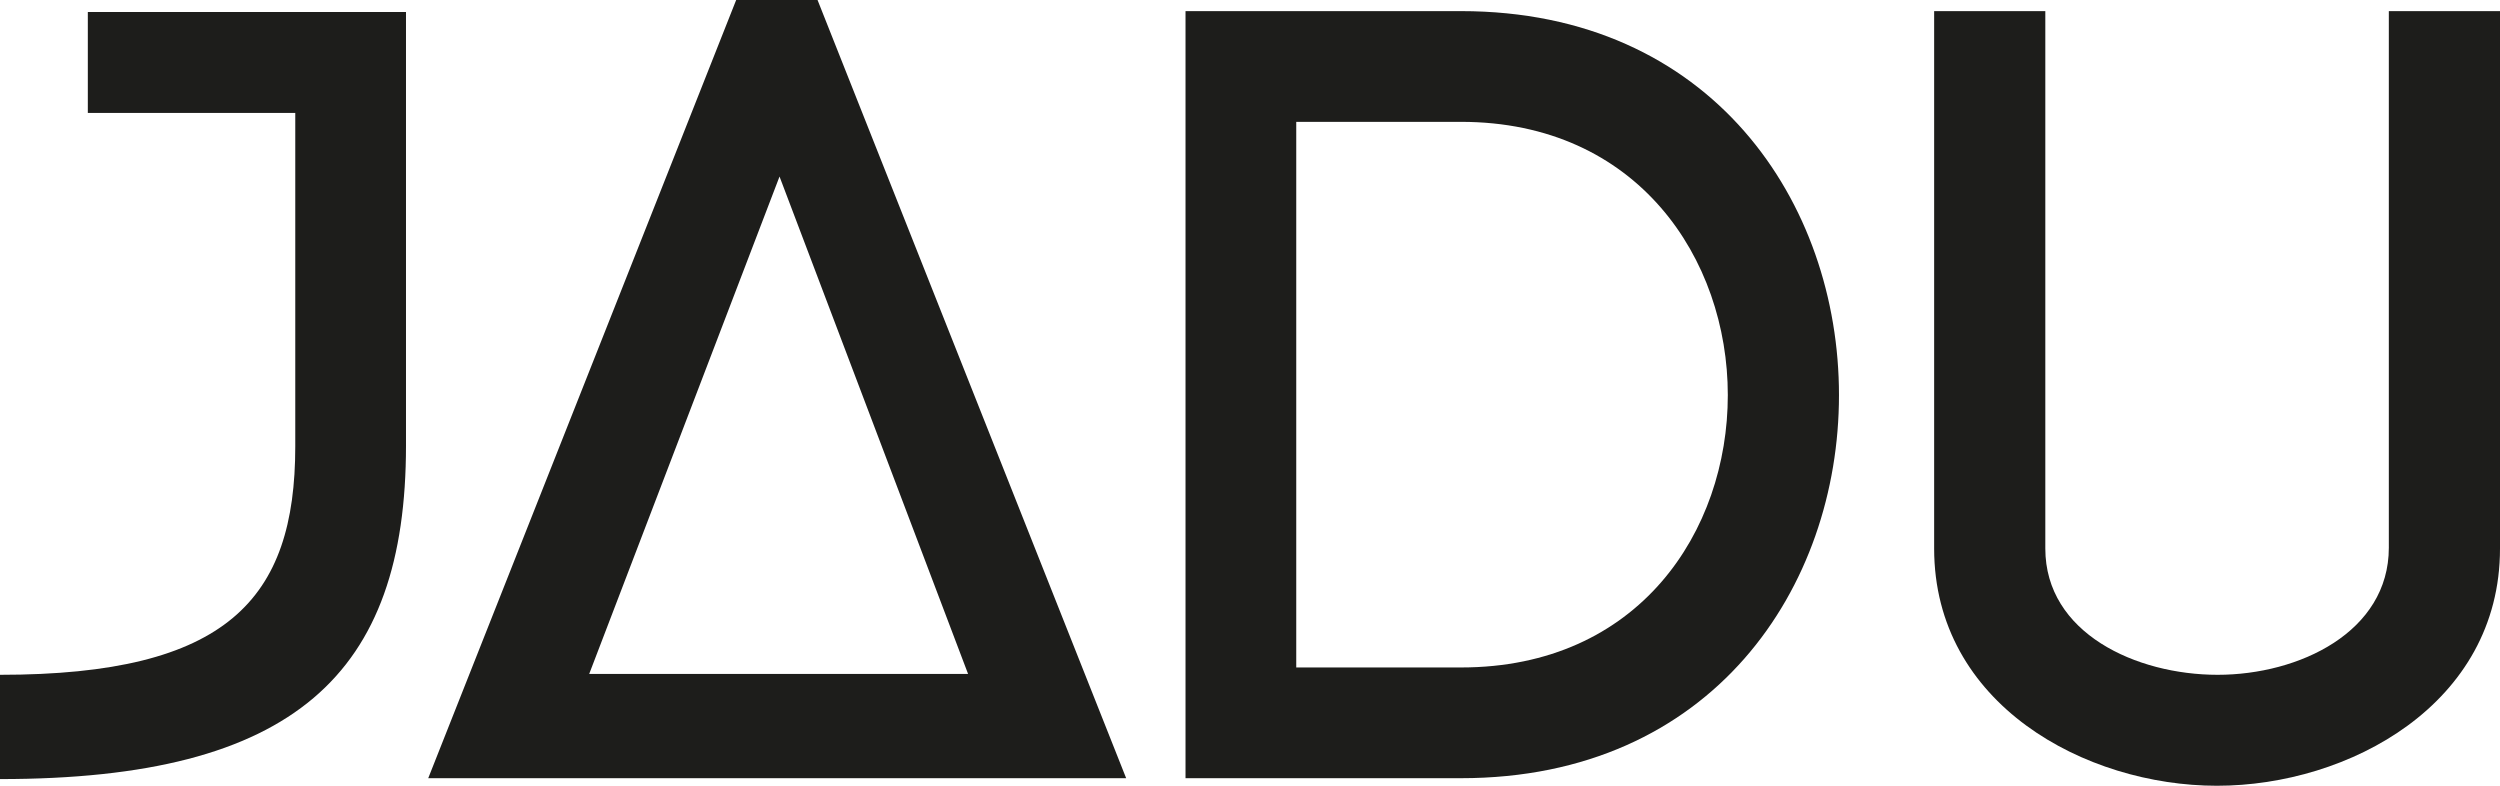 <svg id="Layer_1" data-name="Layer 1" xmlns="http://www.w3.org/2000/svg" viewBox="0 0 112.44 35.34"><defs><style>.cls-1{fill:#1d1d1b;}</style></defs><path class="cls-1" d="M259.49,423.62c0,10.27-5,15-18.26,15v-4.69c10.22,0,13.28-3.4,13.28-10.27v-15h-9.33v-4.54h14.31Z" transform="translate(-241.23 -403.58)"/><path class="cls-1" d="M306.94,404.08c11.3,0,17,8.64,17,17.27s-5.68,17.23-17,17.23H294.55v-34.5Zm0,29.52c8,0,12-6.13,12-12.25s-4.05-12.29-12-12.29h-7.41V433.6Z" transform="translate(-241.23 -403.58)"/><path class="cls-1" d="M328.22,428.25V404.08h5v24.17c0,3.81,4.09,5.68,7.75,5.68s7.7-1.92,7.7-5.72V404.08h5v24.17c0,7-6.81,10.67-12.73,10.67S328.22,435.25,328.22,428.25Z" transform="translate(-241.23 -403.58)"/><path class="cls-1" d="M278,403.58h-3.66l-13.85,35h31.39Zm6.77,30.31H267.73l8.56-22.37Z" transform="translate(-241.23 -403.58)"/></svg>